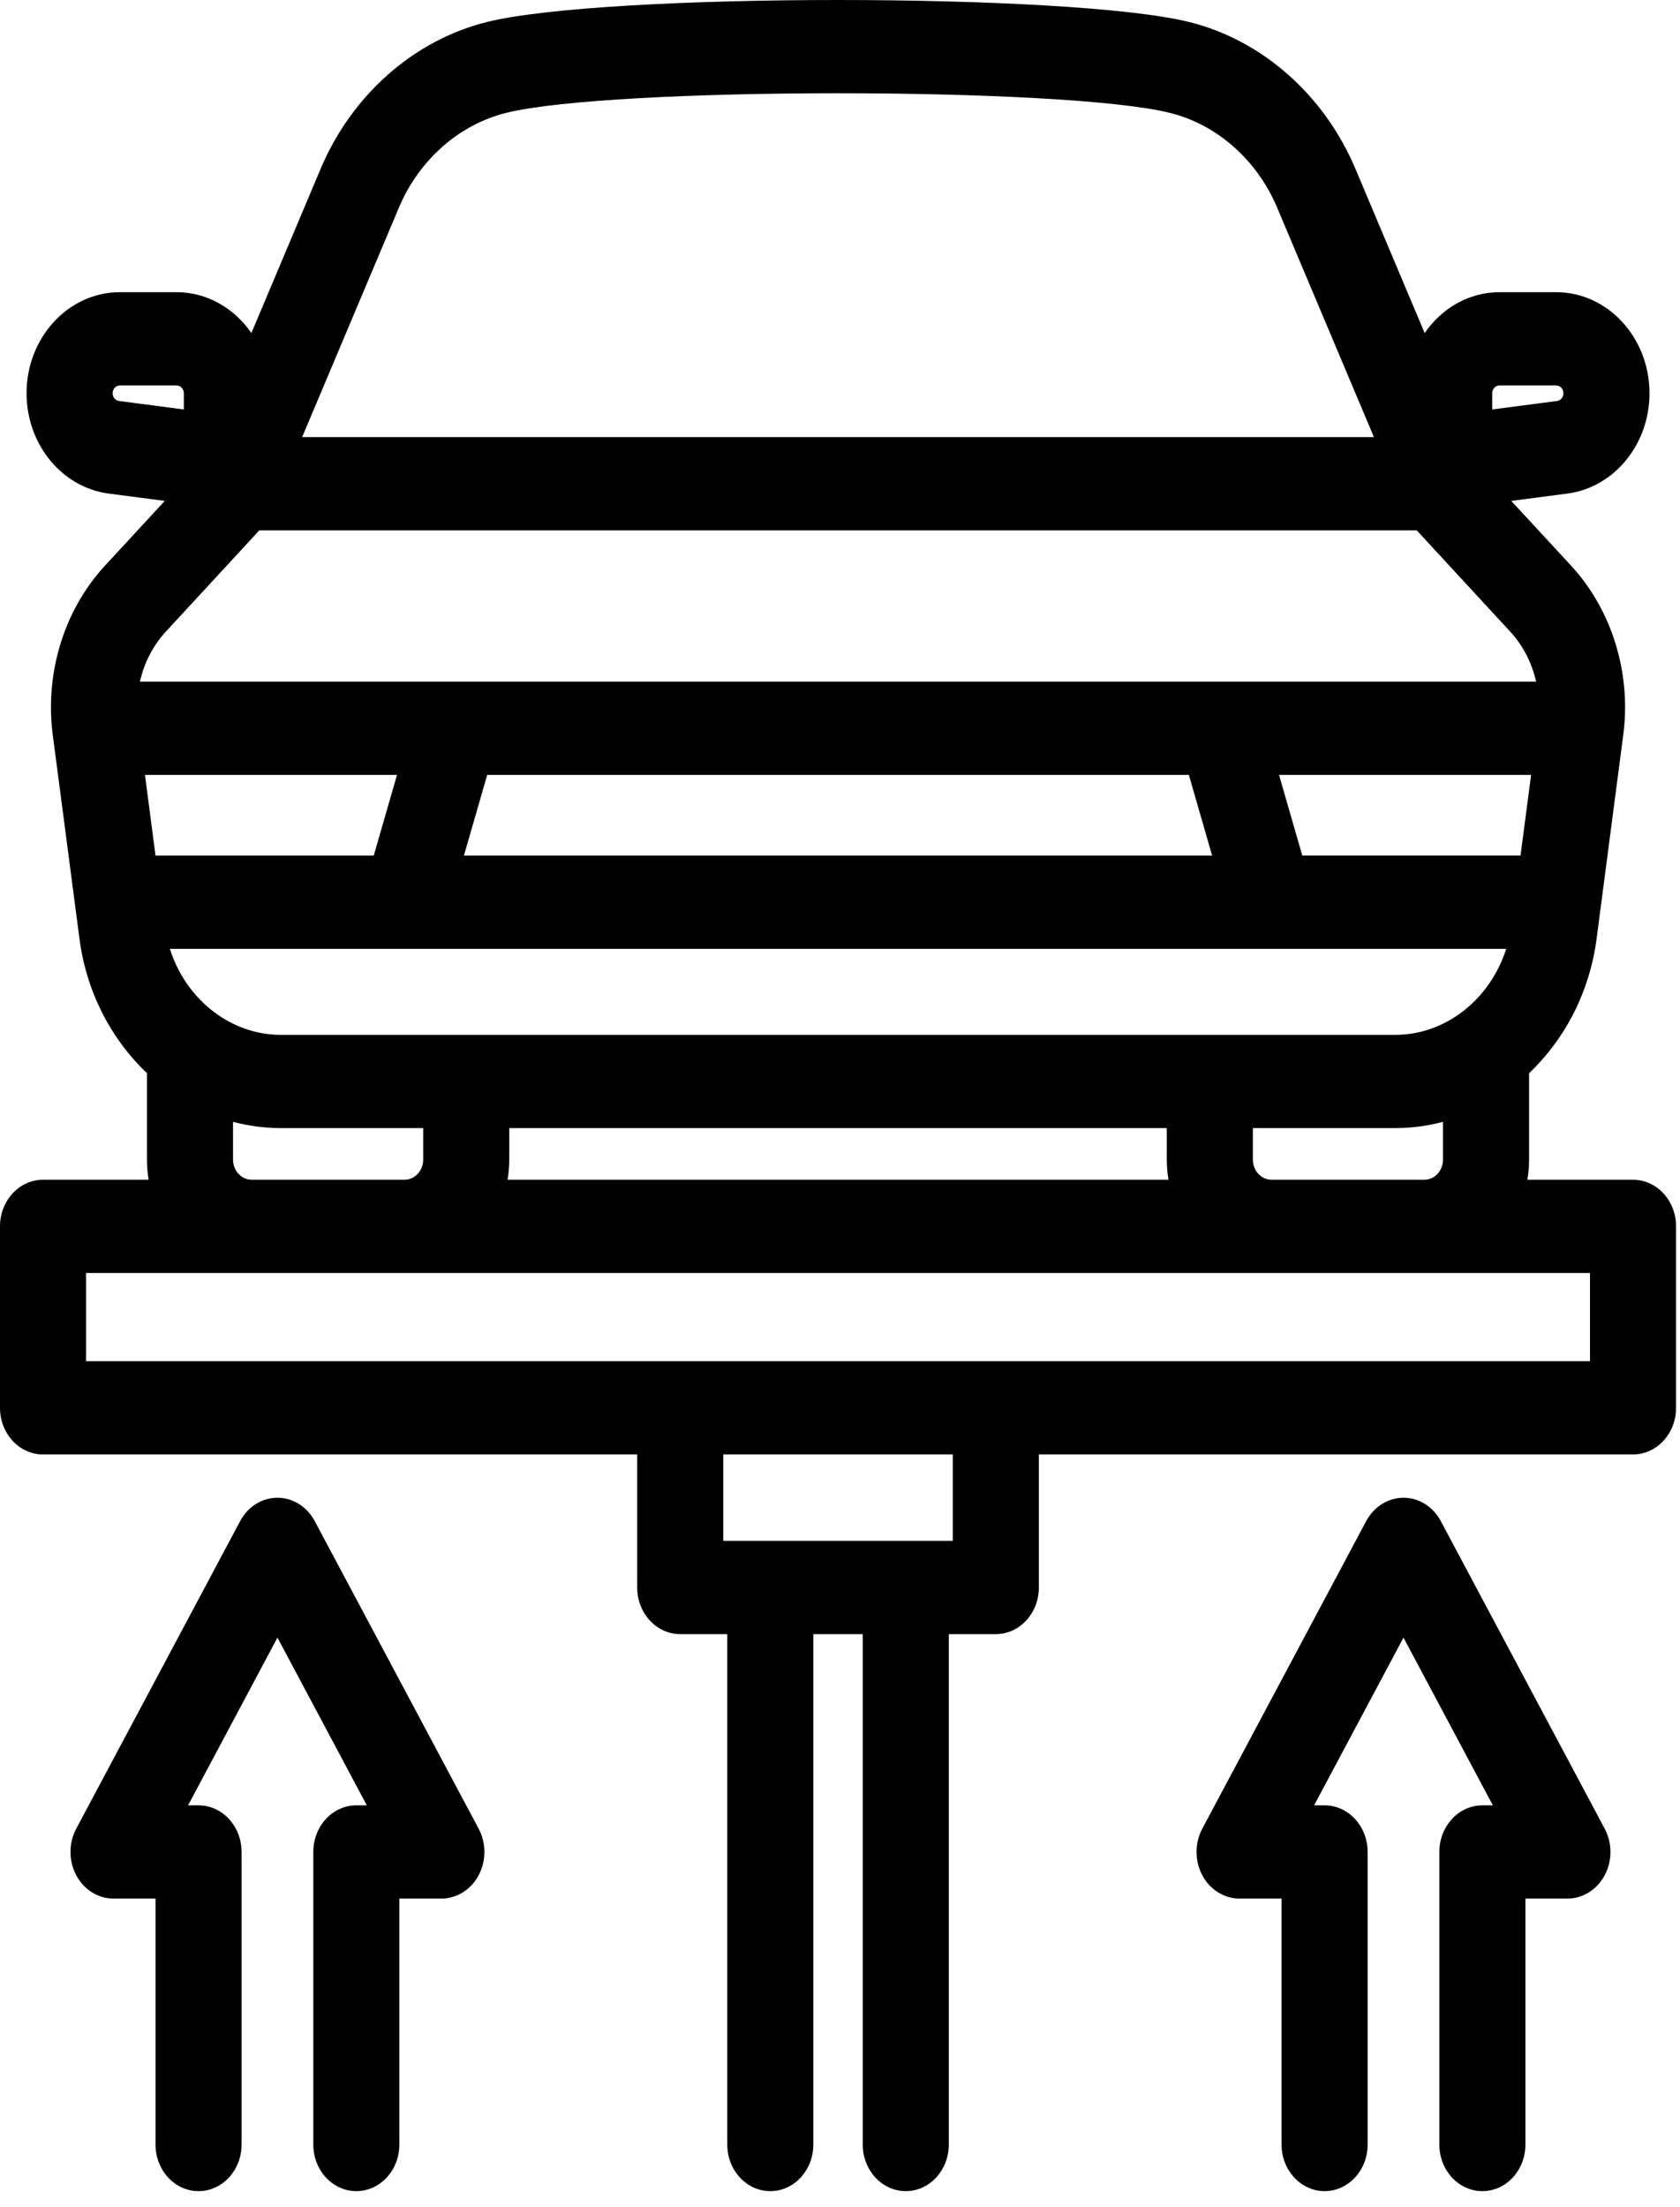 <svg width="102" height="134" viewBox="0 0 102 134" fill="none" xmlns="http://www.w3.org/2000/svg">
<g id="&#209;&#133;&#208;&#190;&#208;&#180;&#208;&#190;&#208;&#178;&#208;&#176;&#209;&#143;">
<g id="&#209;&#133;&#208;&#190;&#208;&#180;&#208;&#190;&#208;&#178;&#208;&#176;&#209;&#143;_2">
<path id="Vector" d="M99.147 71.622H92.734C92.801 71.224 92.837 70.816 92.837 70.397V65.155C94.998 63.103 96.509 60.247 96.936 56.992L98.556 44.612C99.047 40.864 97.865 37.027 95.394 34.35L91.756 30.41L95.165 29.964C98.006 29.592 100.148 26.974 100.148 23.874C100.148 20.492 97.608 17.74 94.486 17.74H91.034C89.177 17.74 87.531 18.718 86.498 20.22L82.294 10.25C80.405 5.769 76.631 2.436 72.199 1.336C65.026 -0.445 36.734 -0.445 29.561 1.336C25.128 2.436 21.355 5.769 19.466 10.25L15.263 20.219C14.229 18.718 12.583 17.74 10.726 17.74H7.274C4.152 17.74 1.612 20.492 1.612 23.874C1.612 26.974 3.755 29.591 6.596 29.964L10.004 30.41L6.366 34.35C3.895 37.027 2.713 40.864 3.203 44.612L4.825 56.992C5.25 60.246 6.761 63.102 8.922 65.154V70.397C8.922 70.816 8.958 71.224 9.024 71.622H2.613C1.17 71.622 0 72.889 0 74.453V85.47C0 87.033 1.17 88.3 2.613 88.3H38.687V96.377C38.687 97.941 39.857 99.208 41.3 99.208H44.156V130.194C44.156 131.757 45.325 133.024 46.769 133.024C48.212 133.024 49.381 131.757 49.381 130.194V99.208H52.38V130.194C52.38 131.757 53.55 133.024 54.993 133.024C56.437 133.024 57.606 131.757 57.606 130.194V99.208H60.46C61.904 99.208 63.073 97.941 63.073 96.377V88.3H99.147C100.591 88.3 101.76 87.033 101.76 85.47V74.453C101.76 72.889 100.59 71.622 99.147 71.622ZM87.611 70.397C87.611 71.073 87.104 71.622 86.48 71.622H77.198C76.575 71.622 76.067 71.073 76.067 70.397V68.487H84.713C85.707 68.487 86.677 68.354 87.611 68.107V70.397H87.611ZM10.313 57.604H91.448C90.478 60.661 87.784 62.826 84.714 62.826H17.046C13.976 62.826 11.282 60.661 10.313 57.604ZM15.743 32.199H86.017L91.698 38.354C92.474 39.194 93.009 40.25 93.266 41.383H8.495C8.752 40.249 9.286 39.194 10.062 38.354L15.743 32.199ZM79.068 51.942L77.656 47.044H92.96L92.318 51.942H79.068ZM72.181 47.044L73.593 51.943H28.167L29.58 47.044H72.181ZM24.104 47.044L22.692 51.943H9.442L8.801 47.044H24.104ZM30.92 68.487H70.841V70.397C70.841 70.816 70.878 71.224 70.944 71.622H30.817C30.883 71.224 30.92 70.816 30.92 70.397V68.487ZM90.598 23.874C90.598 23.613 90.794 23.401 91.034 23.401H94.486C94.726 23.401 94.922 23.613 94.922 23.874C94.922 24.113 94.757 24.314 94.538 24.343L90.598 24.858V23.874H90.598ZM24.221 12.601C25.438 9.712 27.871 7.563 30.728 6.853C37.132 5.264 64.629 5.264 71.031 6.853C73.889 7.563 76.322 9.712 77.54 12.602L83.417 26.537H18.344L24.221 12.601ZM6.838 23.874C6.838 23.613 7.034 23.401 7.274 23.401H10.726C10.967 23.401 11.162 23.613 11.162 23.874V24.859L7.222 24.343C7.003 24.314 6.838 24.113 6.838 23.874ZM14.148 70.397V68.107C15.081 68.354 16.052 68.487 17.046 68.487H25.694V70.397C25.694 71.073 25.187 71.622 24.563 71.622H15.279C14.655 71.622 14.148 71.073 14.148 70.397ZM57.847 93.547H43.913V88.3H57.847V93.547ZM96.535 82.639H5.226V77.284H96.535V82.639Z" fill="black"/>
<path id="Vector_2" d="M87.475 92.344C87.008 91.468 86.146 90.928 85.212 90.928C84.279 90.928 83.416 91.468 82.949 92.344L72.997 111.018C72.53 111.894 72.53 112.973 72.997 113.849C73.463 114.725 74.326 115.264 75.259 115.264H77.809V130.194C77.809 131.757 78.979 133.024 80.422 133.024C81.865 133.024 83.035 131.757 83.035 130.194V112.434C83.035 110.87 81.865 109.603 80.422 109.603H79.785L85.212 99.42L90.638 109.603H90.002C88.559 109.603 87.389 110.87 87.389 112.434V130.194C87.389 131.757 88.559 133.024 90.002 133.024C91.445 133.024 92.615 131.757 92.615 130.194V115.264H95.164C96.098 115.264 96.96 114.725 97.427 113.849C97.894 112.973 97.894 111.894 97.427 111.018L87.475 92.344Z" fill="black"/>
<path id="Vector_3" d="M19.107 92.344C18.641 91.468 17.778 90.928 16.845 90.928C15.911 90.928 15.048 91.468 14.582 92.344L4.629 111.018C4.163 111.894 4.163 112.973 4.629 113.849C5.096 114.725 5.959 115.264 6.892 115.264H9.442V130.194C9.442 131.757 10.611 133.024 12.054 133.024C13.498 133.024 14.667 131.757 14.667 130.194V112.434C14.667 110.87 13.498 109.603 12.054 109.603H11.418L16.845 99.42L22.271 109.603H21.634C20.191 109.603 19.022 110.87 19.022 112.434V130.194C19.022 131.757 20.191 133.024 21.634 133.024C23.078 133.024 24.247 131.757 24.247 130.194V115.264H26.797C27.73 115.264 28.593 114.725 29.06 113.849C29.526 112.973 29.526 111.894 29.06 111.018L19.107 92.344Z" fill="black"/>
</g>
</g>
</svg>
